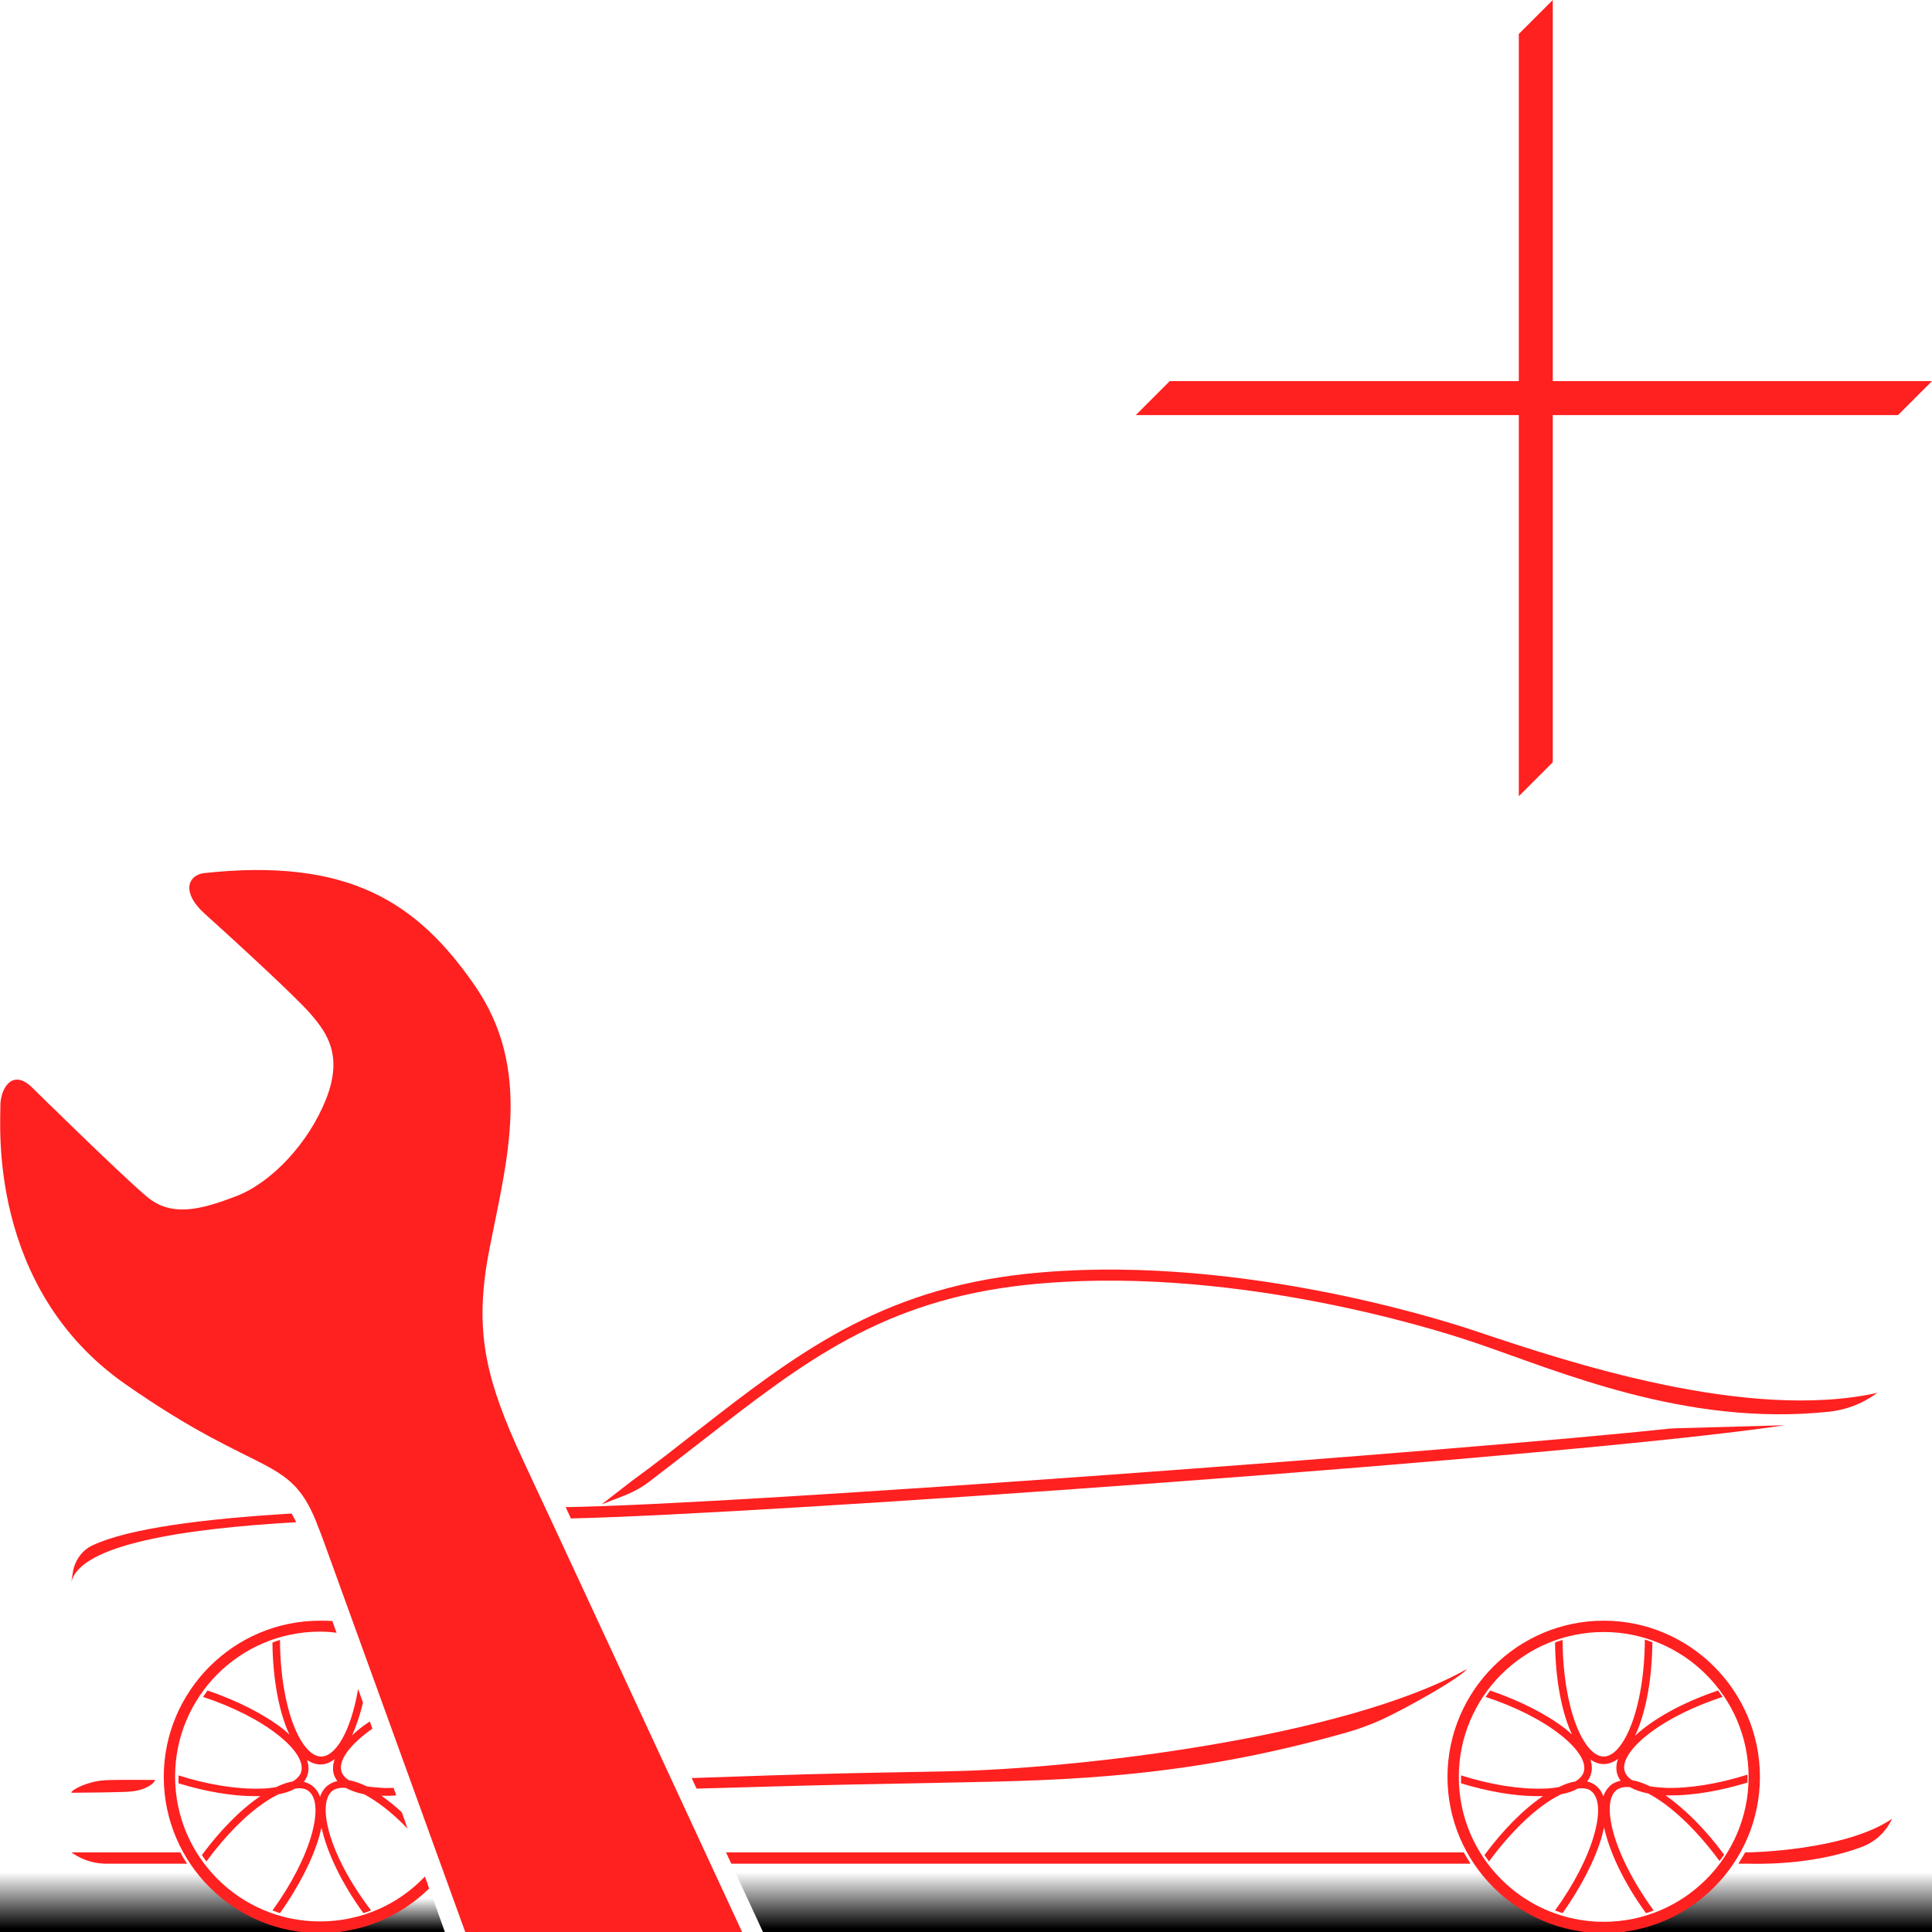 <?xml version="1.0" encoding="utf-8"?>
<!-- Generator: Adobe Illustrator 23.0.5, SVG Export Plug-In . SVG Version: 6.00 Build 0)  -->
<svg version="1.1" id="Layer_1" xmlns="http://www.w3.org/2000/svg" xmlns:xlink="http://www.w3.org/1999/xlink" x="0px" y="0px"
	 viewBox="0 0 512 512" style="enable-background:new 0 0 512 512;" xml:space="preserve">
<style type="text/css">
	.st0{fill:url(#SVGID_1_);}
	.st1{fill:url(#SVGID_2_);}
	.st2{fill:#FF2020;}
	.st3{fill:url(#SVGID_3_);}
	.st4{fill:url(#SVGID_4_);}
</style>
<g>
	<linearGradient id="SVGID_1_" gradientUnits="userSpaceOnUse" x1="41.033" y1="496.151" x2="41.033" y2="511.094">
		<stop  offset="0" style="stop-color:#000000;stop-opacity:0"/>
		<stop  offset="1" style="stop-color:#000000"/>
	</linearGradient>
	<path class="st0" d="M48.1,489.8H0V512h82.1C62.6,509.3,48.1,489.8,48.1,489.8z"/>
	<linearGradient id="SVGID_2_" gradientUnits="userSpaceOnUse" x1="470.899" y1="496.151" x2="470.899" y2="511.094">
		<stop  offset="0" style="stop-color:#000000;stop-opacity:0"/>
		<stop  offset="1" style="stop-color:#000000"/>
	</linearGradient>
	<path class="st1" d="M461.4,489.8H512V512h-82.2C446.7,508.8,461.4,489.8,461.4,489.8z"/>
</g>
<g>
	<g>
		<path class="st2" d="M87.5,413.2c6.7,18.5,21.3,58.8,35.9,99.1H134h51.8h11c-23.6-50.9-50.5-109-57.1-123c-1-2.2-2-4.3-2.9-6.3
			c-8.6-19.4-11.1-31.8-7-52.5c4.5-22.9,11.4-47-3.9-69.2s-33.5-34.1-72-29.9c-4.3,0.7-5.7,5.3,0.3,10.7s24,21.8,28.2,26.7
			s8.6,10.9,4,22.5C81.8,302.9,72,313.4,62.6,317s-17.1,5.6-23.6,0.2S8.4,288.1,8.4,288.1c-5.3-5.1-8.4,0.7-8.3,5.1
			c0.1,4.4-3.5,48,33.1,73.6c36.6,25.6,43.9,18.2,51.3,38.3C85.2,406.8,86.2,409.6,87.5,413.2z"/>
	</g>
</g>
<g>
	<linearGradient id="SVGID_3_" gradientUnits="userSpaceOnUse" x1="306.214" y1="496.151" x2="306.214" y2="511.094">
		<stop  offset="0" style="stop-color:#000000;stop-opacity:0"/>
		<stop  offset="1" style="stop-color:#000000"/>
	</linearGradient>
	<path class="st3" d="M388.2,489.8h-27.3h-1.7H191.9l10.3,22.2h138.2h39.5h40.8C400.2,509.3,388.2,489.8,388.2,489.8z"/>
	<linearGradient id="SVGID_4_" gradientUnits="userSpaceOnUse" x1="103.812" y1="502.99" x2="103.812" y2="511.485">
		<stop  offset="0" style="stop-color:#000000;stop-opacity:0"/>
		<stop  offset="1" style="stop-color:#000000"/>
	</linearGradient>
	<path class="st4" d="M113.4,499.4c-5.2,4.6-12.9,9.8-23.7,12.6h28.2C116.4,507.8,114.9,503.6,113.4,499.4z"/>
</g>
<path class="st2" d="M112.6,497.3c-7,7.4-16.9,11.9-27.8,11.9c-21.2,0-38.4-17.2-38.4-38.4s17.2-38.4,38.4-38.4c1.5,0,3,0.1,4.4,0.3
	c-0.4-1.1-0.8-2.1-1.1-3.1c-1.1-0.1-2.2-0.1-3.3-0.1c-22.8,0-41.4,18.6-41.4,41.4s18.6,41.4,41.4,41.4c11.2,0,21.4-4.5,28.9-11.8
	C113.4,499.4,113,498.4,112.6,497.3z"/>
<path class="st2" d="M88.2,474.5c0.9-0.6,2-0.8,3.4-0.7c1.3,0.7,2.9,1.3,4.9,1.7c3.4,1.8,7.4,4.8,11.5,9.1c-0.5-1.4-1-2.9-1.5-4.3
	c-1.8-1.7-3.6-3.1-5.4-4.4c0.5,0,1,0,1.5,0c0.8,0,1.6,0,2.4-0.1c-0.2-0.7-0.5-1.3-0.7-2c-1.1,0-2.1,0.1-3.1,0
	c-1.5-0.1-2.8-0.2-4-0.4c-1.7-0.8-3.3-1.4-4.7-1.6c-1-0.6-1.7-1.4-2-2.3c-0.9-2.9,2.1-7.1,8.2-11.4c-0.2-0.6-0.5-1.3-0.7-1.9
	c-1.8,1.2-3.4,2.4-4.7,3.7c1.1-2.4,2.1-5.4,2.9-8.7c-0.4-1.2-0.9-2.4-1.3-3.6c-1.9,11.1-5.9,17.9-9.8,17.9
	c-5.2,0-10.8-12.4-10.9-30.9c-0.7,0.2-1.3,0.4-2,0.7c0.1,9.9,1.8,18.6,4.5,24.4c-0.5-0.5-1.1-1-1.7-1.5c-5-3.9-12.1-7.5-20-10.2
	c-0.4,0.6-0.8,1.1-1.2,1.7c7.9,2.6,15,6.2,19.9,10.1c4.7,3.7,6.9,7.3,6.1,9.8c-0.3,1-1.1,1.8-2.2,2.5c-1.3,0.2-2.8,0.7-4.4,1.5
	c-1.2,0.2-2.6,0.4-4.1,0.4c-6.2,0.2-13.9-1-21.8-3.5c0,0.1,0,0.2,0,0.3c0,0.6,0,1.2,0,1.8c7.2,2.2,14.3,3.4,20.2,3.4
	c0.5,0,1,0,1.5,0c-5.2,3.5-10.6,9-15.5,15.6c0.4,0.6,0.8,1.2,1.2,1.7c5-6.8,10.5-12.4,15.8-15.9c1.2-0.8,2.3-1.4,3.3-1.9
	c1.7-0.3,3.2-0.8,4.4-1.5c0.3,0,0.7-0.1,1-0.1c1,0,1.9,0.2,2.5,0.7c2.2,1.6,2.5,5.8,0.9,11.5c-1.7,6.1-5.4,13.3-10.4,20.2
	c0.7,0.2,1.3,0.5,2,0.7c4.9-6.9,8.6-14.1,10.4-20.3c0.2-0.8,0.4-1.6,0.6-2.4c1.4,6.4,5.2,14.6,11.1,22.7c0.7-0.2,1.3-0.4,2-0.7
	c0-0.1-0.1-0.1-0.1-0.2C86.8,491.1,83.9,477.6,88.2,474.5z M84.8,476.2c-0.4-1.3-1.2-2.3-2.1-3c-0.7-0.5-1.4-0.8-2.2-1
	c0.5-0.6,0.8-1.2,1-1.9c0.4-1.2,0.3-2.5-0.1-3.9c1.1,0.8,2.3,1.2,3.5,1.2c1.3,0,2.6-0.5,3.8-1.4c-0.5,1.4-0.6,2.8-0.2,4.1
	c0.2,0.6,0.5,1.2,0.9,1.7c-0.9,0.2-1.6,0.5-2.3,1C86,473.7,85.3,474.8,84.8,476.2z"/>
<g>
	<path class="st2" d="M425,512.3c-22.8,0-41.4-18.6-41.4-41.4s18.6-41.4,41.4-41.4s41.4,18.6,41.4,41.4S447.8,512.3,425,512.3z
		 M425,432.5c-21.2,0-38.4,17.2-38.4,38.4s17.2,38.4,38.4,38.4s38.4-17.2,38.4-38.4S446.1,432.5,425,432.5z"/>
	<g>
		<path class="st2" d="M456.5,449.7c-0.4-0.6-0.8-1.1-1.2-1.7c-9.5,3.2-17.3,7.6-22,12c2.8-5.9,4.5-14.7,4.6-24.8
			c-0.7-0.2-1.3-0.5-2-0.7c-0.1,18.5-5.7,31-10.9,31c-5.2,0-10.8-12.4-10.9-30.9c-0.7,0.2-1.3,0.4-2,0.7c0.1,9.9,1.8,18.6,4.5,24.4
			c-0.5-0.5-1.1-1-1.7-1.5c-5-3.9-12.1-7.5-20-10.2c-0.4,0.6-0.8,1.1-1.2,1.7c7.9,2.6,15,6.2,19.9,10.1c4.7,3.7,6.9,7.3,6.1,9.8
			c-0.3,1-1.1,1.8-2.2,2.5c-1.3,0.2-2.8,0.7-4.4,1.5c-1.2,0.2-2.6,0.4-4.1,0.4c-6.2,0.2-13.9-1-21.8-3.5c0,0.1,0,0.2,0,0.3
			c0,0.6,0,1.2,0,1.8c7.2,2.2,14.3,3.4,20.2,3.4c0.5,0,1,0,1.5,0c-5.2,3.5-10.6,9-15.5,15.6c0.4,0.6,0.8,1.2,1.2,1.7
			c5-6.8,10.5-12.4,15.8-15.9c1.2-0.8,2.3-1.4,3.3-1.9c1.7-0.3,3.2-0.8,4.4-1.5c0.3,0,0.7-0.1,1-0.1c1,0,1.9,0.2,2.5,0.7
			c2.2,1.6,2.5,5.8,0.9,11.5c-1.7,6.1-5.4,13.3-10.4,20.2c0.7,0.2,1.3,0.5,2,0.7c4.9-6.9,8.6-14.1,10.4-20.3
			c0.2-0.8,0.4-1.6,0.6-2.4c1.4,6.4,5.2,14.6,11.1,22.7c0.7-0.2,1.3-0.4,2-0.7c0-0.1-0.1-0.1-0.1-0.2c-11-15.2-13.9-28.7-9.6-31.8
			c0.9-0.6,2-0.8,3.4-0.7c1.3,0.7,2.9,1.3,4.9,1.7c5.4,2.8,12.3,8.9,18.9,17.9c0.4-0.6,0.8-1.1,1.2-1.7c-5-6.8-10.5-12.2-15.5-15.7
			c0.5,0,1,0,1.5,0c5.9,0,13-1.2,20.2-3.4c0-0.6,0-1.1,0-1.7c0-0.1,0-0.3,0-0.4c-7.9,2.5-15.6,3.7-21.8,3.5c-1.5-0.1-2.8-0.2-4-0.4
			c-1.7-0.8-3.3-1.4-4.7-1.6c-1-0.6-1.7-1.4-2-2.3C428.9,464.7,438.9,455.5,456.5,449.7z M427.1,472.9c-1,0.8-1.8,1.9-2.2,3.2
			c-0.4-1.3-1.2-2.3-2.1-3c-0.7-0.5-1.4-0.8-2.2-1c0.5-0.6,0.8-1.2,1-1.9c0.4-1.2,0.3-2.5-0.1-3.9c1.1,0.8,2.3,1.2,3.5,1.2
			c1.3,0,2.6-0.5,3.8-1.4c-0.5,1.4-0.6,2.8-0.2,4.1c0.2,0.6,0.5,1.2,0.9,1.7C428.6,472.1,427.8,472.4,427.1,472.9z"/>
	</g>
</g>
<path class="st2" d="M165.8,396.2l-6.4,2.5l8-6.2c6.2-4.5,11.9-9,17.4-13.3c25.8-20.1,48.1-37.4,87-41.6
	c53.2-5.7,108.3,11.5,118.8,15l1.5,0.5c23,7.7,70.9,23.7,105.5,16l-0.5,0.3c-3.6,2.6-7.8,4.2-12.2,4.7
	c-38.2,4.1-71.9-10.8-93.8-18.2l-1.5-0.5c-10.4-3.5-65-20.5-117.6-14.9c-38.1,4.1-59,20.4-85.5,41c-4.7,3.6-9.5,7.4-14.5,11.2
	C170.2,394.1,168,395.3,165.8,396.2z"/>
<path class="st2" d="M27.6,471.8c-4.4,0.3-8.7,2.5-8.7,3.3c2.2,0,12.5-0.1,15.4-0.3c4.4-0.3,6.7-2.3,6.8-3.1
	C38.8,471.7,30.4,471.6,27.6,471.8z"/>
<g>
	<g>
		<g>
			<path class="st2" d="M47.8,490.9H18.9l0.6,0.4c2.6,1.7,5.6,2.6,8.7,2.6h21.4C48.9,492.9,48.3,491.9,47.8,490.9z"/>
			<path class="st2" d="M501.4,482c-12.4,8.5-37.8,8.9-38.1,8.9h-0.8c-0.6,1-1.2,2-1.8,3h2.7c1,0,16.7,0.7,30.4-4.6
				C497.2,487.9,499.9,485.3,501.4,482L501.4,482z"/>
		</g>
	</g>
</g>
<path class="st2" d="M193.8,493.9h195.9c-0.6-1-1.2-2-1.8-3H192.4L193.8,493.9z"/>
<path class="st2" d="M251.9,469.4c-5.7,0.1-14.6,0.3-25.6,0.5c-18.9,0.4-26.9,0.8-43,1.3c0.4,0.9,0.9,1.9,1.3,2.8
	c14.6-0.4,27.4-0.8,41.8-1.1c11-0.2,19.9-0.4,25.6-0.5c32-0.6,63.2-1.4,105.3-13.4c3.1-0.9,6-2,8.9-3.3c5.7-2.6,20.5-10.8,22.6-13.4
	C356.2,460.5,285.8,468.7,251.9,469.4z"/>
<g>
	<path class="st2" d="M151.3,402.4c48.9-1,266.7-16.4,321.7-24.7l-28.6,0.8c-0.7,0-1.3,0.1-2,0.1c-50.7,5.5-247.7,20.2-292.5,20.8
		C150.4,400.4,150.8,401.4,151.3,402.4z"/>
	<path class="st2" d="M77.3,401.1c-23.2,1.4-43.1,3.9-52.7,8.4c-2.9,1.3-4.8,4.1-5.3,7.2l-0.4,2.6c2.3-10,29.8-14.2,59.6-15.9
		C78.1,402.6,77.7,401.9,77.3,401.1z"/>
</g>
<polygon class="st2" points="512,101 411.5,101 411.5,0 402.5,9 402.5,101 310,101 301,110 402.5,110 402.5,211 411.5,202 
	411.5,110 503,110 "/>
</svg>
